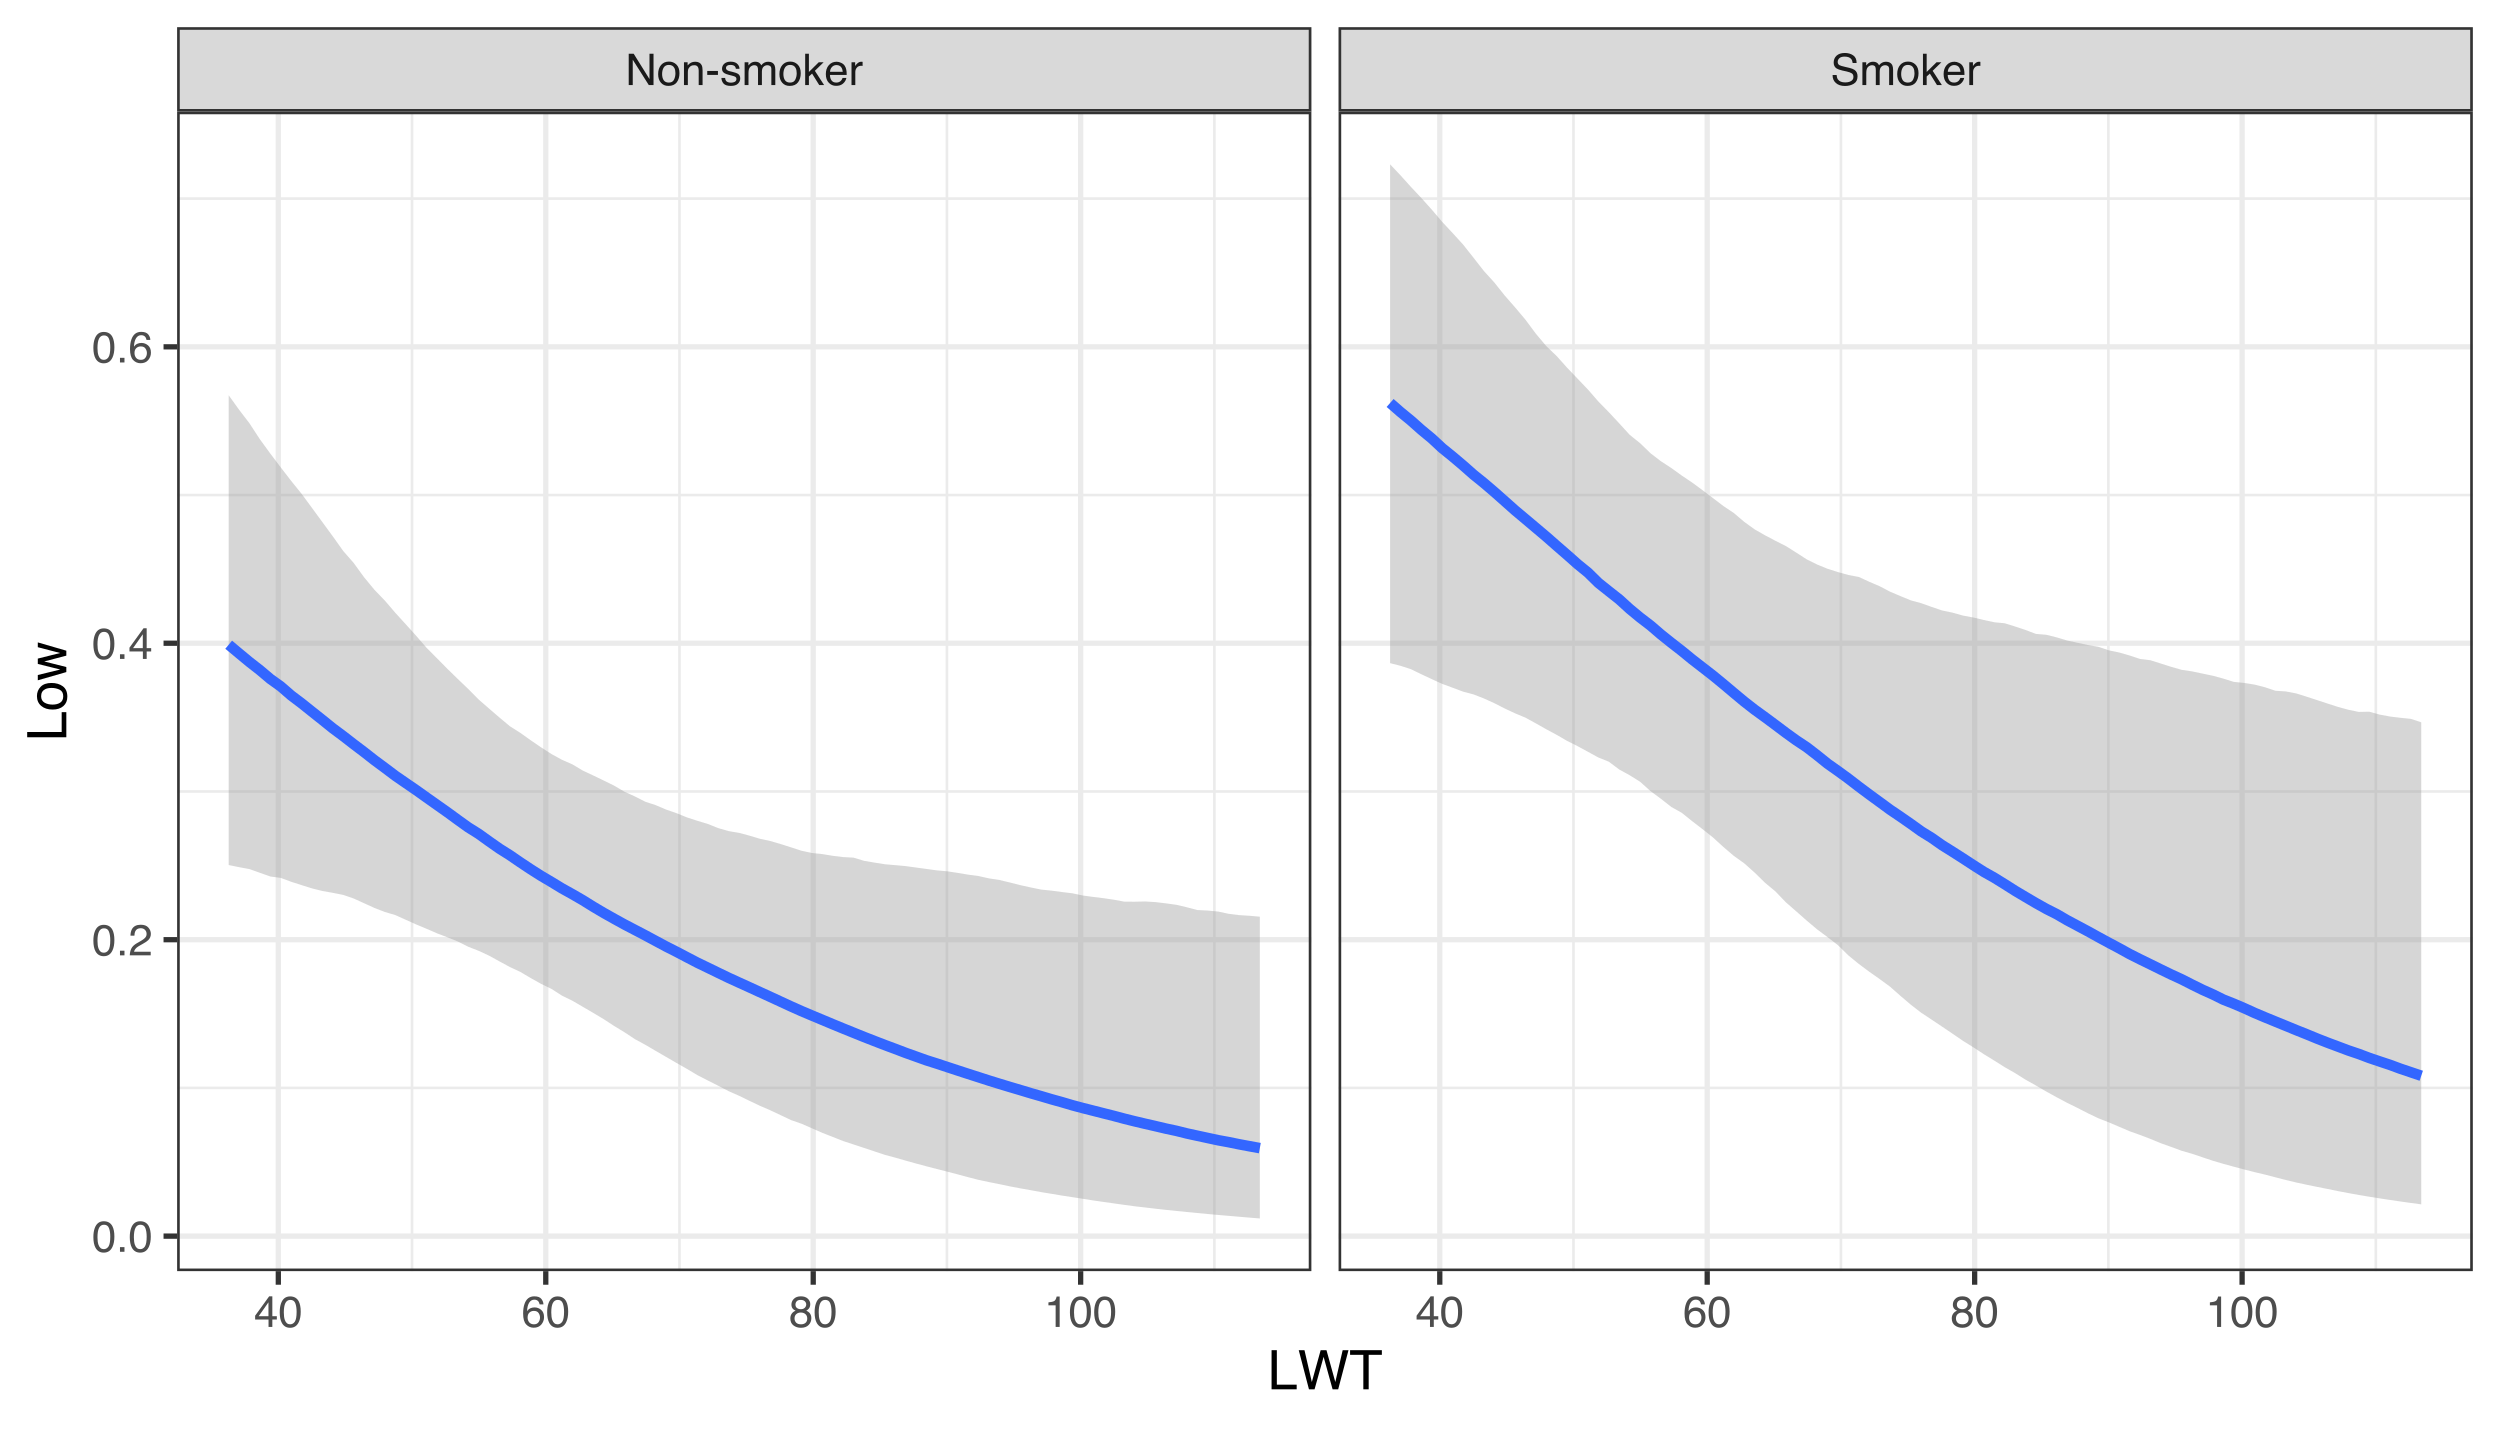 <?xml version="1.0" encoding="UTF-8"?>
<svg xmlns="http://www.w3.org/2000/svg" xmlns:xlink="http://www.w3.org/1999/xlink" width="504pt" height="288pt" viewBox="0 0 504 288" version="1.1">
<defs>
<g>
<symbol overflow="visible" id="glyph0-0">
<path style="stroke:none;" d="M 0.281 0 L 0.281 -6.312 L 5.297 -6.312 L 5.297 0 Z M 4.5 -0.797 L 4.5 -5.516 L 1.078 -5.516 L 1.078 -0.797 Z M 4.5 -0.797 "/>
</symbol>
<symbol overflow="visible" id="glyph0-1">
<path style="stroke:none;" d="M 0.672 -6.312 L 1.672 -6.312 L 4.859 -1.203 L 4.859 -6.312 L 5.672 -6.312 L 5.672 0 L 4.719 0 L 1.484 -5.109 L 1.484 0 L 0.672 0 Z M 3.125 -6.312 Z M 3.125 -6.312 "/>
</symbol>
<symbol overflow="visible" id="glyph0-2">
<path style="stroke:none;" d="M 2.391 -0.5 C 2.898 -0.5 3.25 -0.691 3.438 -1.078 C 3.633 -1.461 3.734 -1.895 3.734 -2.375 C 3.734 -2.801 3.664 -3.148 3.531 -3.422 C 3.312 -3.848 2.938 -4.062 2.406 -4.062 C 1.926 -4.062 1.578 -3.879 1.359 -3.516 C 1.148 -3.16 1.047 -2.727 1.047 -2.219 C 1.047 -1.727 1.148 -1.316 1.359 -0.984 C 1.578 -0.66 1.922 -0.5 2.391 -0.5 Z M 2.422 -4.734 C 3.016 -4.734 3.516 -4.535 3.922 -4.141 C 4.336 -3.742 4.547 -3.16 4.547 -2.391 C 4.547 -1.648 4.363 -1.035 4 -0.547 C 3.633 -0.066 3.07 0.172 2.312 0.172 C 1.688 0.172 1.188 -0.039 0.812 -0.469 C 0.438 -0.895 0.25 -1.473 0.25 -2.203 C 0.25 -2.973 0.445 -3.586 0.844 -4.047 C 1.238 -4.504 1.766 -4.734 2.422 -4.734 Z M 2.391 -4.719 Z M 2.391 -4.719 "/>
</symbol>
<symbol overflow="visible" id="glyph0-3">
<path style="stroke:none;" d="M 0.562 -4.594 L 1.297 -4.594 L 1.297 -3.953 C 1.516 -4.211 1.742 -4.398 1.984 -4.516 C 2.234 -4.641 2.508 -4.703 2.812 -4.703 C 3.457 -4.703 3.895 -4.473 4.125 -4.016 C 4.25 -3.766 4.312 -3.41 4.312 -2.953 L 4.312 0 L 3.531 0 L 3.531 -2.906 C 3.531 -3.176 3.488 -3.398 3.406 -3.578 C 3.27 -3.859 3.02 -4 2.656 -4 C 2.477 -4 2.328 -3.984 2.203 -3.953 C 1.992 -3.891 1.812 -3.766 1.656 -3.578 C 1.52 -3.422 1.43 -3.258 1.391 -3.094 C 1.359 -2.938 1.344 -2.707 1.344 -2.406 L 1.344 0 L 0.562 0 Z M 2.391 -4.719 Z M 2.391 -4.719 "/>
</symbol>
<symbol overflow="visible" id="glyph0-4">
<path style="stroke:none;" d="M 0.359 -2.844 L 2.516 -2.844 L 2.516 -2.047 L 0.359 -2.047 Z M 0.359 -2.844 "/>
</symbol>
<symbol overflow="visible" id="glyph0-5">
<path style="stroke:none;" d="M 1.031 -1.438 C 1.051 -1.188 1.113 -0.988 1.219 -0.844 C 1.414 -0.602 1.754 -0.484 2.234 -0.484 C 2.516 -0.484 2.766 -0.539 2.984 -0.656 C 3.203 -0.781 3.312 -0.973 3.312 -1.234 C 3.312 -1.43 3.223 -1.582 3.047 -1.688 C 2.941 -1.75 2.723 -1.82 2.391 -1.906 L 1.781 -2.062 C 1.383 -2.164 1.094 -2.273 0.906 -2.391 C 0.57 -2.598 0.406 -2.891 0.406 -3.266 C 0.406 -3.691 0.562 -4.039 0.875 -4.312 C 1.195 -4.582 1.617 -4.719 2.141 -4.719 C 2.836 -4.719 3.336 -4.516 3.641 -4.109 C 3.836 -3.848 3.93 -3.57 3.922 -3.281 L 3.203 -3.281 C 3.18 -3.457 3.117 -3.613 3.016 -3.75 C 2.836 -3.957 2.531 -4.062 2.094 -4.062 C 1.801 -4.062 1.578 -4.004 1.422 -3.891 C 1.273 -3.773 1.203 -3.629 1.203 -3.453 C 1.203 -3.254 1.301 -3.094 1.5 -2.969 C 1.613 -2.895 1.781 -2.832 2 -2.781 L 2.516 -2.656 C 3.066 -2.52 3.438 -2.391 3.625 -2.266 C 3.926 -2.066 4.078 -1.754 4.078 -1.328 C 4.078 -0.922 3.922 -0.566 3.609 -0.266 C 3.305 0.023 2.832 0.172 2.188 0.172 C 1.508 0.172 1.023 0.02 0.734 -0.281 C 0.453 -0.594 0.301 -0.977 0.281 -1.438 Z M 2.172 -4.719 Z M 2.172 -4.719 "/>
</symbol>
<symbol overflow="visible" id="glyph0-6">
<path style="stroke:none;" d="M 0.562 -4.594 L 1.328 -4.594 L 1.328 -3.953 C 1.516 -4.172 1.68 -4.332 1.828 -4.438 C 2.086 -4.613 2.379 -4.703 2.703 -4.703 C 3.066 -4.703 3.359 -4.613 3.578 -4.438 C 3.703 -4.332 3.816 -4.18 3.922 -3.984 C 4.098 -4.223 4.301 -4.398 4.531 -4.516 C 4.758 -4.641 5.02 -4.703 5.312 -4.703 C 5.926 -4.703 6.348 -4.477 6.578 -4.031 C 6.691 -3.789 6.75 -3.469 6.75 -3.062 L 6.75 0 L 5.953 0 L 5.953 -3.203 C 5.953 -3.504 5.875 -3.711 5.719 -3.828 C 5.57 -3.941 5.383 -4 5.156 -4 C 4.852 -4 4.594 -3.895 4.375 -3.688 C 4.156 -3.488 4.047 -3.148 4.047 -2.672 L 4.047 0 L 3.266 0 L 3.266 -3 C 3.266 -3.312 3.227 -3.539 3.156 -3.688 C 3.039 -3.895 2.82 -4 2.5 -4 C 2.207 -4 1.941 -3.883 1.703 -3.656 C 1.461 -3.438 1.344 -3.031 1.344 -2.438 L 1.344 0 L 0.562 0 Z M 0.562 -4.594 "/>
</symbol>
<symbol overflow="visible" id="glyph0-7">
<path style="stroke:none;" d="M 0.547 -6.312 L 1.297 -6.312 L 1.297 -2.641 L 3.281 -4.594 L 4.266 -4.594 L 2.5 -2.875 L 4.359 0 L 3.375 0 L 1.938 -2.312 L 1.297 -1.734 L 1.297 0 L 0.547 0 Z M 0.547 -6.312 "/>
</symbol>
<symbol overflow="visible" id="glyph0-8">
<path style="stroke:none;" d="M 2.484 -4.703 C 2.805 -4.703 3.117 -4.625 3.422 -4.469 C 3.734 -4.32 3.969 -4.125 4.125 -3.875 C 4.281 -3.645 4.383 -3.375 4.438 -3.062 C 4.488 -2.852 4.516 -2.516 4.516 -2.047 L 1.141 -2.047 C 1.148 -1.586 1.258 -1.211 1.469 -0.922 C 1.676 -0.641 1.992 -0.5 2.422 -0.5 C 2.828 -0.5 3.148 -0.633 3.391 -0.906 C 3.523 -1.062 3.625 -1.238 3.688 -1.438 L 4.453 -1.438 C 4.43 -1.27 4.363 -1.082 4.25 -0.875 C 4.133 -0.664 4.004 -0.5 3.859 -0.375 C 3.629 -0.145 3.344 0.008 3 0.094 C 2.812 0.133 2.598 0.156 2.359 0.156 C 1.785 0.156 1.301 -0.051 0.906 -0.469 C 0.508 -0.883 0.312 -1.469 0.312 -2.219 C 0.312 -2.945 0.508 -3.539 0.906 -4 C 1.312 -4.469 1.836 -4.703 2.484 -4.703 Z M 3.719 -2.672 C 3.688 -3.004 3.613 -3.27 3.5 -3.469 C 3.281 -3.844 2.926 -4.031 2.438 -4.031 C 2.082 -4.031 1.785 -3.898 1.547 -3.641 C 1.305 -3.391 1.176 -3.066 1.156 -2.672 Z M 2.406 -4.719 Z M 2.406 -4.719 "/>
</symbol>
<symbol overflow="visible" id="glyph0-9">
<path style="stroke:none;" d="M 0.594 -4.594 L 1.328 -4.594 L 1.328 -3.812 C 1.379 -3.957 1.523 -4.141 1.766 -4.359 C 2.004 -4.586 2.273 -4.703 2.578 -4.703 C 2.586 -4.703 2.609 -4.695 2.641 -4.688 C 2.68 -4.688 2.742 -4.688 2.828 -4.688 L 2.828 -3.859 C 2.773 -3.867 2.727 -3.875 2.688 -3.875 C 2.656 -3.883 2.617 -3.891 2.578 -3.891 C 2.18 -3.891 1.879 -3.766 1.672 -3.516 C 1.461 -3.266 1.359 -2.973 1.359 -2.641 L 1.359 0 L 0.594 0 Z M 0.594 -4.594 "/>
</symbol>
<symbol overflow="visible" id="glyph0-10">
<path style="stroke:none;" d="M 1.234 -2.031 C 1.254 -1.676 1.336 -1.383 1.484 -1.156 C 1.766 -0.738 2.266 -0.531 2.984 -0.531 C 3.305 -0.531 3.598 -0.578 3.859 -0.672 C 4.367 -0.848 4.625 -1.164 4.625 -1.625 C 4.625 -1.969 4.516 -2.211 4.297 -2.359 C 4.078 -2.504 3.738 -2.629 3.281 -2.734 L 2.422 -2.922 C 1.859 -3.055 1.461 -3.195 1.234 -3.344 C 0.836 -3.602 0.641 -4 0.641 -4.531 C 0.641 -5.094 0.832 -5.555 1.219 -5.922 C 1.613 -6.285 2.172 -6.469 2.891 -6.469 C 3.555 -6.469 4.117 -6.305 4.578 -5.984 C 5.035 -5.672 5.266 -5.16 5.266 -4.453 L 4.469 -4.453 C 4.426 -4.797 4.332 -5.055 4.188 -5.234 C 3.926 -5.566 3.484 -5.734 2.859 -5.734 C 2.359 -5.734 2 -5.625 1.781 -5.406 C 1.562 -5.195 1.453 -4.953 1.453 -4.672 C 1.453 -4.359 1.578 -4.133 1.828 -4 C 2.004 -3.906 2.391 -3.789 2.984 -3.656 L 3.859 -3.453 C 4.285 -3.348 4.617 -3.211 4.859 -3.047 C 5.254 -2.754 5.453 -2.328 5.453 -1.766 C 5.453 -1.066 5.195 -0.566 4.688 -0.266 C 4.188 0.035 3.598 0.188 2.922 0.188 C 2.141 0.188 1.523 -0.016 1.078 -0.422 C 0.629 -0.816 0.41 -1.352 0.422 -2.031 Z M 2.953 -6.484 Z M 2.953 -6.484 "/>
</symbol>
<symbol overflow="visible" id="glyph0-11">
<path style="stroke:none;" d="M 2.906 -2.172 L 2.906 -4.969 L 0.938 -2.172 Z M 2.922 0 L 2.922 -1.5 L 0.219 -1.5 L 0.219 -2.266 L 3.047 -6.172 L 3.688 -6.172 L 3.688 -2.172 L 4.594 -2.172 L 4.594 -1.5 L 3.688 -1.5 L 3.688 0 Z M 2.922 0 "/>
</symbol>
<symbol overflow="visible" id="glyph0-12">
<path style="stroke:none;" d="M 2.375 -6.156 C 3.176 -6.156 3.754 -5.828 4.109 -5.172 C 4.379 -4.66 4.516 -3.961 4.516 -3.078 C 4.516 -2.242 4.391 -1.555 4.141 -1.016 C 3.785 -0.223 3.195 0.172 2.375 0.172 C 1.633 0.172 1.082 -0.148 0.719 -0.797 C 0.426 -1.328 0.281 -2.047 0.281 -2.953 C 0.281 -3.648 0.367 -4.25 0.547 -4.75 C 0.879 -5.688 1.488 -6.156 2.375 -6.156 Z M 2.375 -0.531 C 2.77 -0.531 3.086 -0.707 3.328 -1.062 C 3.566 -1.426 3.688 -2.086 3.688 -3.047 C 3.688 -3.754 3.598 -4.332 3.422 -4.781 C 3.254 -5.227 2.922 -5.453 2.422 -5.453 C 1.973 -5.453 1.641 -5.238 1.422 -4.812 C 1.211 -4.383 1.109 -3.754 1.109 -2.922 C 1.109 -2.297 1.176 -1.789 1.312 -1.406 C 1.52 -0.82 1.875 -0.531 2.375 -0.531 Z M 2.375 -0.531 "/>
</symbol>
<symbol overflow="visible" id="glyph0-13">
<path style="stroke:none;" d="M 2.578 -6.172 C 3.266 -6.172 3.742 -5.992 4.016 -5.641 C 4.285 -5.285 4.422 -4.922 4.422 -4.547 L 3.656 -4.547 C 3.602 -4.785 3.531 -4.973 3.438 -5.109 C 3.25 -5.367 2.961 -5.5 2.578 -5.5 C 2.148 -5.5 1.805 -5.297 1.547 -4.891 C 1.297 -4.492 1.156 -3.926 1.125 -3.188 C 1.301 -3.445 1.523 -3.641 1.797 -3.766 C 2.047 -3.879 2.32 -3.938 2.625 -3.938 C 3.133 -3.938 3.582 -3.77 3.969 -3.438 C 4.352 -3.113 4.547 -2.625 4.547 -1.969 C 4.547 -1.414 4.363 -0.922 4 -0.484 C 3.633 -0.055 3.117 0.156 2.453 0.156 C 1.867 0.156 1.367 -0.062 0.953 -0.5 C 0.535 -0.938 0.328 -1.672 0.328 -2.703 C 0.328 -3.461 0.422 -4.109 0.609 -4.641 C 0.961 -5.66 1.617 -6.172 2.578 -6.172 Z M 2.516 -0.531 C 2.922 -0.531 3.223 -0.664 3.422 -0.938 C 3.629 -1.207 3.734 -1.531 3.734 -1.906 C 3.734 -2.219 3.641 -2.516 3.453 -2.797 C 3.273 -3.086 2.953 -3.234 2.484 -3.234 C 2.148 -3.234 1.859 -3.125 1.609 -2.906 C 1.359 -2.688 1.234 -2.352 1.234 -1.906 C 1.234 -1.52 1.344 -1.191 1.562 -0.922 C 1.789 -0.66 2.109 -0.531 2.516 -0.531 Z M 2.516 -0.531 "/>
</symbol>
<symbol overflow="visible" id="glyph0-14">
<path style="stroke:none;" d="M 2.391 -3.578 C 2.734 -3.578 3 -3.672 3.188 -3.859 C 3.383 -4.047 3.484 -4.273 3.484 -4.547 C 3.484 -4.773 3.391 -4.984 3.203 -5.172 C 3.016 -5.359 2.734 -5.453 2.359 -5.453 C 1.992 -5.453 1.727 -5.359 1.562 -5.172 C 1.395 -4.984 1.312 -4.758 1.312 -4.5 C 1.312 -4.207 1.414 -3.977 1.625 -3.812 C 1.844 -3.656 2.098 -3.578 2.391 -3.578 Z M 2.438 -0.531 C 2.801 -0.531 3.098 -0.625 3.328 -0.812 C 3.566 -1.008 3.688 -1.301 3.688 -1.688 C 3.688 -2.082 3.562 -2.383 3.312 -2.594 C 3.07 -2.801 2.766 -2.906 2.391 -2.906 C 2.016 -2.906 1.707 -2.797 1.469 -2.578 C 1.238 -2.367 1.125 -2.078 1.125 -1.703 C 1.125 -1.391 1.227 -1.113 1.438 -0.875 C 1.656 -0.645 1.988 -0.531 2.438 -0.531 Z M 1.344 -3.281 C 1.125 -3.375 0.957 -3.477 0.844 -3.594 C 0.613 -3.82 0.5 -4.125 0.5 -4.5 C 0.5 -4.957 0.664 -5.348 1 -5.672 C 1.332 -6.004 1.801 -6.172 2.406 -6.172 C 3 -6.172 3.461 -6.016 3.797 -5.703 C 4.129 -5.391 4.297 -5.023 4.297 -4.609 C 4.297 -4.223 4.195 -3.914 4 -3.688 C 3.895 -3.551 3.727 -3.414 3.5 -3.281 C 3.758 -3.164 3.961 -3.031 4.109 -2.875 C 4.379 -2.594 4.516 -2.223 4.516 -1.766 C 4.516 -1.223 4.332 -0.766 3.969 -0.391 C 3.602 -0.016 3.086 0.172 2.422 0.172 C 1.828 0.172 1.32 0.008 0.906 -0.312 C 0.488 -0.633 0.281 -1.109 0.281 -1.734 C 0.281 -2.086 0.367 -2.395 0.547 -2.656 C 0.723 -2.926 0.988 -3.133 1.344 -3.281 Z M 1.344 -3.281 "/>
</symbol>
<symbol overflow="visible" id="glyph0-15">
<path style="stroke:none;" d="M 0.844 -4.359 L 0.844 -4.953 C 1.395 -5.004 1.781 -5.094 2 -5.219 C 2.227 -5.344 2.395 -5.645 2.5 -6.125 L 3.109 -6.125 L 3.109 0 L 2.297 0 L 2.297 -4.359 Z M 0.844 -4.359 "/>
</symbol>
<symbol overflow="visible" id="glyph0-16">
<path style="stroke:none;" d="M 0.75 -0.938 L 1.656 -0.938 L 1.656 0 L 0.75 0 Z M 0.75 -0.938 "/>
</symbol>
<symbol overflow="visible" id="glyph0-17">
<path style="stroke:none;" d="M 0.281 0 C 0.301 -0.531 0.406 -0.988 0.594 -1.375 C 0.789 -1.77 1.164 -2.129 1.719 -2.453 L 2.547 -2.922 C 2.91 -3.141 3.164 -3.328 3.312 -3.484 C 3.551 -3.711 3.672 -3.984 3.672 -4.297 C 3.672 -4.648 3.562 -4.93 3.344 -5.141 C 3.133 -5.359 2.848 -5.469 2.484 -5.469 C 1.961 -5.469 1.598 -5.266 1.391 -4.859 C 1.285 -4.648 1.227 -4.352 1.219 -3.969 L 0.422 -3.969 C 0.43 -4.5 0.531 -4.938 0.719 -5.281 C 1.051 -5.875 1.645 -6.172 2.5 -6.172 C 3.195 -6.172 3.707 -5.977 4.031 -5.594 C 4.363 -5.219 4.531 -4.797 4.531 -4.328 C 4.531 -3.836 4.352 -3.414 4 -3.062 C 3.801 -2.863 3.441 -2.617 2.922 -2.328 L 2.344 -2 C 2.062 -1.844 1.836 -1.695 1.672 -1.562 C 1.391 -1.312 1.211 -1.035 1.141 -0.734 L 4.5 -0.734 L 4.5 0 Z M 0.281 0 "/>
</symbol>
<symbol overflow="visible" id="glyph1-0">
<path style="stroke:none;" d="M 0.359 0 L 0.359 -7.891 L 6.625 -7.891 L 6.625 0 Z M 5.625 -0.984 L 5.625 -6.906 L 1.344 -6.906 L 1.344 -0.984 Z M 5.625 -0.984 "/>
</symbol>
<symbol overflow="visible" id="glyph1-1">
<path style="stroke:none;" d="M 0.844 -7.891 L 1.906 -7.891 L 1.906 -0.938 L 5.906 -0.938 L 5.906 0 L 0.844 0 Z M 0.844 -7.891 "/>
</symbol>
<symbol overflow="visible" id="glyph1-2">
<path style="stroke:none;" d="M 1.359 -7.891 L 2.844 -1.469 L 4.625 -7.891 L 5.797 -7.891 L 7.578 -1.469 L 9.062 -7.891 L 10.234 -7.891 L 8.156 0 L 7.031 0 L 5.219 -6.547 L 3.391 0 L 2.266 0 L 0.203 -7.891 Z M 1.359 -7.891 "/>
</symbol>
<symbol overflow="visible" id="glyph1-3">
<path style="stroke:none;" d="M 6.578 -7.891 L 6.578 -6.953 L 3.922 -6.953 L 3.922 0 L 2.844 0 L 2.844 -6.953 L 0.172 -6.953 L 0.172 -7.891 Z M 6.578 -7.891 "/>
</symbol>
<symbol overflow="visible" id="glyph2-0">
<path style="stroke:none;" d="M 0 -0.359 L -7.891 -0.359 L -7.891 -6.625 L 0 -6.625 Z M -0.984 -5.625 L -6.906 -5.625 L -6.906 -1.344 L -0.984 -1.344 Z M -0.984 -5.625 "/>
</symbol>
<symbol overflow="visible" id="glyph2-1">
<path style="stroke:none;" d="M -7.891 -0.844 L -7.891 -1.906 L -0.938 -1.906 L -0.938 -5.906 L 0 -5.906 L 0 -0.844 Z M -7.891 -0.844 "/>
</symbol>
<symbol overflow="visible" id="glyph2-2">
<path style="stroke:none;" d="M -0.625 -2.984 C -0.625 -3.629 -0.863 -4.07 -1.344 -4.312 C -1.832 -4.551 -2.375 -4.672 -2.969 -4.672 C -3.508 -4.672 -3.945 -4.582 -4.281 -4.406 C -4.812 -4.133 -5.078 -3.664 -5.078 -3 C -5.078 -2.406 -4.848 -1.973 -4.391 -1.703 C -3.941 -1.441 -3.398 -1.312 -2.766 -1.312 C -2.148 -1.312 -1.641 -1.441 -1.234 -1.703 C -0.828 -1.973 -0.625 -2.398 -0.625 -2.984 Z M -5.922 -3.031 C -5.922 -3.77 -5.672 -4.395 -5.172 -4.906 C -4.68 -5.414 -3.957 -5.672 -3 -5.672 C -2.07 -5.672 -1.305 -5.445 -0.703 -5 C -0.098 -4.551 0.203 -3.852 0.203 -2.906 C 0.203 -2.113 -0.062 -1.484 -0.594 -1.016 C -1.125 -0.547 -1.844 -0.312 -2.75 -0.312 C -3.719 -0.312 -4.488 -0.555 -5.062 -1.047 C -5.633 -1.535 -5.922 -2.195 -5.922 -3.031 Z M -5.891 -3 Z M -5.891 -3 "/>
</symbol>
<symbol overflow="visible" id="glyph2-3">
<path style="stroke:none;" d="M -5.75 -1.156 L -1.219 -2.266 L -5.75 -3.391 L -5.75 -4.469 L -1.25 -5.594 L -5.75 -6.766 L -5.75 -7.734 L 0 -6.062 L 0 -5.062 L -4.453 -3.891 L 0 -2.766 L 0 -1.75 L -5.75 -0.094 Z M -5.75 -1.156 "/>
</symbol>
</g>
<clipPath id="clip1">
  <path d="M 35.707 22.504 L 264.375 22.504 L 264.375 256.266 L 35.707 256.266 Z M 35.707 22.504 "/>
</clipPath>
<clipPath id="clip2">
  <path d="M 35.707 219 L 264.375 219 L 264.375 220 L 35.707 220 Z M 35.707 219 "/>
</clipPath>
<clipPath id="clip3">
  <path d="M 35.707 159 L 264.375 159 L 264.375 160 L 35.707 160 Z M 35.707 159 "/>
</clipPath>
<clipPath id="clip4">
  <path d="M 35.707 99 L 264.375 99 L 264.375 101 L 35.707 101 Z M 35.707 99 "/>
</clipPath>
<clipPath id="clip5">
  <path d="M 35.707 39 L 264.375 39 L 264.375 41 L 35.707 41 Z M 35.707 39 "/>
</clipPath>
<clipPath id="clip6">
  <path d="M 82 22.504 L 84 22.504 L 84 256.266 L 82 256.266 Z M 82 22.504 "/>
</clipPath>
<clipPath id="clip7">
  <path d="M 136 22.504 L 138 22.504 L 138 256.266 L 136 256.266 Z M 136 22.504 "/>
</clipPath>
<clipPath id="clip8">
  <path d="M 190 22.504 L 192 22.504 L 192 256.266 L 190 256.266 Z M 190 22.504 "/>
</clipPath>
<clipPath id="clip9">
  <path d="M 244 22.504 L 246 22.504 L 246 256.266 L 244 256.266 Z M 244 22.504 "/>
</clipPath>
<clipPath id="clip10">
  <path d="M 35.707 248 L 264.375 248 L 264.375 250 L 35.707 250 Z M 35.707 248 "/>
</clipPath>
<clipPath id="clip11">
  <path d="M 35.707 188 L 264.375 188 L 264.375 190 L 35.707 190 Z M 35.707 188 "/>
</clipPath>
<clipPath id="clip12">
  <path d="M 35.707 129 L 264.375 129 L 264.375 131 L 35.707 131 Z M 35.707 129 "/>
</clipPath>
<clipPath id="clip13">
  <path d="M 35.707 69 L 264.375 69 L 264.375 71 L 35.707 71 Z M 35.707 69 "/>
</clipPath>
<clipPath id="clip14">
  <path d="M 55 22.504 L 57 22.504 L 57 256.266 L 55 256.266 Z M 55 22.504 "/>
</clipPath>
<clipPath id="clip15">
  <path d="M 109 22.504 L 111 22.504 L 111 256.266 L 109 256.266 Z M 109 22.504 "/>
</clipPath>
<clipPath id="clip16">
  <path d="M 163 22.504 L 165 22.504 L 165 256.266 L 163 256.266 Z M 163 22.504 "/>
</clipPath>
<clipPath id="clip17">
  <path d="M 217 22.504 L 219 22.504 L 219 256.266 L 217 256.266 Z M 217 22.504 "/>
</clipPath>
<clipPath id="clip18">
  <path d="M 35.707 22.504 L 264.375 22.504 L 264.375 256.266 L 35.707 256.266 Z M 35.707 22.504 "/>
</clipPath>
<clipPath id="clip19">
  <path d="M 269.855 22.504 L 498.523 22.504 L 498.523 256.266 L 269.855 256.266 Z M 269.855 22.504 "/>
</clipPath>
<clipPath id="clip20">
  <path d="M 269.855 219 L 498.523 219 L 498.523 220 L 269.855 220 Z M 269.855 219 "/>
</clipPath>
<clipPath id="clip21">
  <path d="M 269.855 159 L 498.523 159 L 498.523 160 L 269.855 160 Z M 269.855 159 "/>
</clipPath>
<clipPath id="clip22">
  <path d="M 269.855 99 L 498.523 99 L 498.523 101 L 269.855 101 Z M 269.855 99 "/>
</clipPath>
<clipPath id="clip23">
  <path d="M 269.855 39 L 498.523 39 L 498.523 41 L 269.855 41 Z M 269.855 39 "/>
</clipPath>
<clipPath id="clip24">
  <path d="M 316 22.504 L 318 22.504 L 318 256.266 L 316 256.266 Z M 316 22.504 "/>
</clipPath>
<clipPath id="clip25">
  <path d="M 370 22.504 L 372 22.504 L 372 256.266 L 370 256.266 Z M 370 22.504 "/>
</clipPath>
<clipPath id="clip26">
  <path d="M 424 22.504 L 426 22.504 L 426 256.266 L 424 256.266 Z M 424 22.504 "/>
</clipPath>
<clipPath id="clip27">
  <path d="M 478 22.504 L 480 22.504 L 480 256.266 L 478 256.266 Z M 478 22.504 "/>
</clipPath>
<clipPath id="clip28">
  <path d="M 269.855 248 L 498.523 248 L 498.523 250 L 269.855 250 Z M 269.855 248 "/>
</clipPath>
<clipPath id="clip29">
  <path d="M 269.855 188 L 498.523 188 L 498.523 190 L 269.855 190 Z M 269.855 188 "/>
</clipPath>
<clipPath id="clip30">
  <path d="M 269.855 129 L 498.523 129 L 498.523 131 L 269.855 131 Z M 269.855 129 "/>
</clipPath>
<clipPath id="clip31">
  <path d="M 269.855 69 L 498.523 69 L 498.523 71 L 269.855 71 Z M 269.855 69 "/>
</clipPath>
<clipPath id="clip32">
  <path d="M 289 22.504 L 291 22.504 L 291 256.266 L 289 256.266 Z M 289 22.504 "/>
</clipPath>
<clipPath id="clip33">
  <path d="M 343 22.504 L 345 22.504 L 345 256.266 L 343 256.266 Z M 343 22.504 "/>
</clipPath>
<clipPath id="clip34">
  <path d="M 397 22.504 L 399 22.504 L 399 256.266 L 397 256.266 Z M 397 22.504 "/>
</clipPath>
<clipPath id="clip35">
  <path d="M 451 22.504 L 453 22.504 L 453 256.266 L 451 256.266 Z M 451 22.504 "/>
</clipPath>
<clipPath id="clip36">
  <path d="M 269.855 22.504 L 498.523 22.504 L 498.523 256.266 L 269.855 256.266 Z M 269.855 22.504 "/>
</clipPath>
<clipPath id="clip37">
  <path d="M 35.707 5.48 L 264.375 5.48 L 264.375 22.508 L 35.707 22.508 Z M 35.707 5.48 "/>
</clipPath>
<clipPath id="clip38">
  <path d="M 269.855 5.48 L 498.523 5.48 L 498.523 22.508 L 269.855 22.508 Z M 269.855 5.48 "/>
</clipPath>
</defs>
<g id="surface119">
<rect x="0" y="0" width="504" height="288" style="fill:rgb(100%,100%,100%);fill-opacity:1;stroke:none;"/>
<rect x="0" y="0" width="504" height="288" style="fill:rgb(100%,100%,100%);fill-opacity:1;stroke:none;"/>
<path style="fill:none;stroke-width:1.067;stroke-linecap:round;stroke-linejoin:round;stroke:rgb(100%,100%,100%);stroke-opacity:1;stroke-miterlimit:10;" d="M 0 288 L 504 288 L 504 0 L 0 0 Z M 0 288 "/>
<g clip-path="url(#clip1)" clip-rule="nonzero">
<path style=" stroke:none;fill-rule:nonzero;fill:rgb(100%,100%,100%);fill-opacity:1;" d="M 35.707 256.266 L 264.375 256.266 L 264.375 22.504 L 35.707 22.504 Z M 35.707 256.266 "/>
</g>
<g clip-path="url(#clip2)" clip-rule="nonzero">
<path style="fill:none;stroke-width:0.533;stroke-linecap:butt;stroke-linejoin:round;stroke:rgb(92.157%,92.157%,92.157%);stroke-opacity:1;stroke-miterlimit:10;" d="M 35.707 219.32 L 264.375 219.32 "/>
</g>
<g clip-path="url(#clip3)" clip-rule="nonzero">
<path style="fill:none;stroke-width:0.533;stroke-linecap:butt;stroke-linejoin:round;stroke:rgb(92.157%,92.157%,92.157%);stroke-opacity:1;stroke-miterlimit:10;" d="M 35.707 159.559 L 264.375 159.559 "/>
</g>
<g clip-path="url(#clip4)" clip-rule="nonzero">
<path style="fill:none;stroke-width:0.533;stroke-linecap:butt;stroke-linejoin:round;stroke:rgb(92.157%,92.157%,92.157%);stroke-opacity:1;stroke-miterlimit:10;" d="M 35.707 99.797 L 264.375 99.797 "/>
</g>
<g clip-path="url(#clip5)" clip-rule="nonzero">
<path style="fill:none;stroke-width:0.533;stroke-linecap:butt;stroke-linejoin:round;stroke:rgb(92.157%,92.157%,92.157%);stroke-opacity:1;stroke-miterlimit:10;" d="M 35.707 40.035 L 264.375 40.035 "/>
</g>
<g clip-path="url(#clip6)" clip-rule="nonzero">
<path style="fill:none;stroke-width:0.533;stroke-linecap:butt;stroke-linejoin:round;stroke:rgb(92.157%,92.157%,92.157%);stroke-opacity:1;stroke-miterlimit:10;" d="M 83.066 256.266 L 83.066 22.504 "/>
</g>
<g clip-path="url(#clip7)" clip-rule="nonzero">
<path style="fill:none;stroke-width:0.533;stroke-linecap:butt;stroke-linejoin:round;stroke:rgb(92.157%,92.157%,92.157%);stroke-opacity:1;stroke-miterlimit:10;" d="M 136.984 256.266 L 136.984 22.504 "/>
</g>
<g clip-path="url(#clip8)" clip-rule="nonzero">
<path style="fill:none;stroke-width:0.533;stroke-linecap:butt;stroke-linejoin:round;stroke:rgb(92.157%,92.157%,92.157%);stroke-opacity:1;stroke-miterlimit:10;" d="M 190.902 256.266 L 190.902 22.504 "/>
</g>
<g clip-path="url(#clip9)" clip-rule="nonzero">
<path style="fill:none;stroke-width:0.533;stroke-linecap:butt;stroke-linejoin:round;stroke:rgb(92.157%,92.157%,92.157%);stroke-opacity:1;stroke-miterlimit:10;" d="M 244.82 256.266 L 244.82 22.504 "/>
</g>
<g clip-path="url(#clip10)" clip-rule="nonzero">
<path style="fill:none;stroke-width:1.067;stroke-linecap:butt;stroke-linejoin:round;stroke:rgb(92.157%,92.157%,92.157%);stroke-opacity:1;stroke-miterlimit:10;" d="M 35.707 249.203 L 264.375 249.203 "/>
</g>
<g clip-path="url(#clip11)" clip-rule="nonzero">
<path style="fill:none;stroke-width:1.067;stroke-linecap:butt;stroke-linejoin:round;stroke:rgb(92.157%,92.157%,92.157%);stroke-opacity:1;stroke-miterlimit:10;" d="M 35.707 189.441 L 264.375 189.441 "/>
</g>
<g clip-path="url(#clip12)" clip-rule="nonzero">
<path style="fill:none;stroke-width:1.067;stroke-linecap:butt;stroke-linejoin:round;stroke:rgb(92.157%,92.157%,92.157%);stroke-opacity:1;stroke-miterlimit:10;" d="M 35.707 129.68 L 264.375 129.68 "/>
</g>
<g clip-path="url(#clip13)" clip-rule="nonzero">
<path style="fill:none;stroke-width:1.067;stroke-linecap:butt;stroke-linejoin:round;stroke:rgb(92.157%,92.157%,92.157%);stroke-opacity:1;stroke-miterlimit:10;" d="M 35.707 69.918 L 264.375 69.918 "/>
</g>
<g clip-path="url(#clip14)" clip-rule="nonzero">
<path style="fill:none;stroke-width:1.067;stroke-linecap:butt;stroke-linejoin:round;stroke:rgb(92.157%,92.157%,92.157%);stroke-opacity:1;stroke-miterlimit:10;" d="M 56.109 256.266 L 56.109 22.504 "/>
</g>
<g clip-path="url(#clip15)" clip-rule="nonzero">
<path style="fill:none;stroke-width:1.067;stroke-linecap:butt;stroke-linejoin:round;stroke:rgb(92.157%,92.157%,92.157%);stroke-opacity:1;stroke-miterlimit:10;" d="M 110.027 256.266 L 110.027 22.504 "/>
</g>
<g clip-path="url(#clip16)" clip-rule="nonzero">
<path style="fill:none;stroke-width:1.067;stroke-linecap:butt;stroke-linejoin:round;stroke:rgb(92.157%,92.157%,92.157%);stroke-opacity:1;stroke-miterlimit:10;" d="M 163.945 256.266 L 163.945 22.504 "/>
</g>
<g clip-path="url(#clip17)" clip-rule="nonzero">
<path style="fill:none;stroke-width:1.067;stroke-linecap:butt;stroke-linejoin:round;stroke:rgb(92.157%,92.157%,92.157%);stroke-opacity:1;stroke-miterlimit:10;" d="M 217.859 256.266 L 217.859 22.504 "/>
</g>
<path style=" stroke:none;fill-rule:nonzero;fill:rgb(60%,60%,60%);fill-opacity:0.4;" d="M 46.102 79.68 L 48.199 82.605 L 50.301 85.352 L 52.402 88.566 L 54.5 91.445 L 56.602 94.23 L 58.699 96.949 L 60.801 99.547 L 62.898 102.398 L 65 105.27 L 67.098 108.133 L 69.199 111.086 L 71.297 113.484 L 73.398 116.375 L 75.5 118.914 L 77.598 121.094 L 79.699 123.543 L 81.797 125.848 L 83.898 128.176 L 85.996 130.594 L 88.098 132.711 L 90.195 134.836 L 92.297 136.891 L 94.395 138.895 L 96.496 141.02 L 98.598 142.852 L 100.695 144.656 L 102.797 146.414 L 104.895 147.746 L 106.996 149.242 L 109.094 150.676 L 111.195 152.023 L 113.293 153.176 L 115.395 154.098 L 117.492 155.348 L 119.594 156.336 L 121.695 157.344 L 123.793 158.379 L 125.895 159.613 L 127.992 160.562 L 130.094 161.629 L 132.191 162.32 L 134.293 163.211 L 136.391 163.941 L 138.492 164.789 L 140.59 165.473 L 142.691 166.113 L 144.793 166.945 L 146.891 167.551 L 148.992 167.906 L 151.09 168.465 L 153.191 169.094 L 155.289 169.551 L 157.391 170.164 L 159.488 170.828 L 161.59 171.516 L 163.688 171.969 L 165.789 172.188 L 167.891 172.531 L 169.988 172.789 L 172.09 172.902 L 174.188 173.543 L 176.289 173.898 L 178.387 174.234 L 180.488 174.414 L 182.586 174.605 L 184.688 174.895 L 186.785 175.18 L 188.887 175.469 L 190.988 175.656 L 193.086 175.977 L 195.188 176.328 L 197.285 176.613 L 199.387 177.082 L 201.484 177.406 L 203.586 177.91 L 205.684 178.441 L 207.785 178.906 L 209.883 179.336 L 211.984 179.555 L 214.086 179.836 L 216.184 180.086 L 218.285 180.531 L 220.383 180.82 L 222.484 181.078 L 224.582 181.387 L 226.684 181.777 L 228.781 181.785 L 230.883 181.738 L 232.98 181.867 L 235.082 182.121 L 237.184 182.41 L 239.281 182.91 L 241.383 183.465 L 243.48 183.566 L 245.582 183.77 L 247.68 184.219 L 249.781 184.488 L 251.879 184.617 L 253.98 184.805 L 253.98 245.641 L 251.879 245.473 L 249.781 245.293 L 247.68 245.113 L 245.582 244.934 L 243.48 244.746 L 241.383 244.547 L 239.281 244.344 L 237.184 244.133 L 235.082 243.914 L 232.98 243.68 L 230.883 243.43 L 228.781 243.191 L 226.684 242.906 L 224.582 242.609 L 222.484 242.312 L 220.383 242.008 L 218.285 241.676 L 216.184 241.348 L 214.086 241.027 L 211.984 240.672 L 209.883 240.328 L 207.785 239.941 L 205.684 239.566 L 203.586 239.172 L 201.484 238.727 L 199.387 238.309 L 197.285 237.867 L 195.188 237.324 L 193.086 236.758 L 190.988 236.211 L 188.887 235.676 L 186.785 235.133 L 184.688 234.57 L 182.586 233.984 L 180.488 233.383 L 178.387 232.816 L 176.289 232.121 L 174.188 231.426 L 172.09 230.727 L 169.988 230.039 L 167.891 229.215 L 165.789 228.383 L 163.688 227.465 L 161.59 226.543 L 159.488 225.816 L 157.391 224.824 L 155.289 223.832 L 153.191 222.926 L 151.09 221.926 L 148.992 220.906 L 146.891 219.977 L 144.793 218.883 L 142.691 217.824 L 140.59 216.746 L 138.492 215.492 L 136.391 214.301 L 134.293 213.078 L 132.191 211.863 L 130.094 210.633 L 127.992 209.492 L 125.895 208.105 L 123.793 206.824 L 121.695 205.457 L 119.594 204.199 L 117.492 202.973 L 115.395 201.75 L 113.293 200.723 L 111.195 199.371 L 109.094 198.355 L 106.996 197.18 L 104.895 195.934 L 102.797 194.957 L 100.695 193.816 L 98.598 192.664 L 96.496 191.688 L 94.395 190.863 L 92.297 189.812 L 90.195 188.961 L 88.098 188.16 L 85.996 187.246 L 83.898 186.367 L 81.797 185.426 L 79.699 184.477 L 77.598 183.859 L 75.5 183.051 L 73.398 182.09 L 71.297 181.137 L 69.199 180.414 L 67.098 179.996 L 65 179.625 L 62.898 179.098 L 60.801 178.441 L 58.699 177.766 L 56.602 176.984 L 54.5 176.703 L 52.402 175.957 L 50.301 175.211 L 48.199 174.82 L 46.102 174.391 Z M 46.102 79.68 "/>
<path style="fill:none;stroke-width:2.134;stroke-linecap:butt;stroke-linejoin:round;stroke:rgb(20%,40%,100%);stroke-opacity:1;stroke-miterlimit:10;" d="M 46.102 129.973 L 48.199 131.727 L 50.301 133.469 L 52.402 135.109 L 54.5 136.879 L 56.602 138.387 L 58.699 140.203 L 60.801 141.793 L 62.898 143.469 L 65 145.141 L 67.098 146.832 L 69.199 148.398 L 71.297 150.027 L 73.398 151.617 L 75.5 153.266 L 77.598 154.816 L 79.699 156.402 L 81.797 157.848 L 83.898 159.289 L 85.996 160.785 L 88.098 162.27 L 90.195 163.75 L 92.297 165.289 L 94.395 166.793 L 96.496 168.109 L 98.598 169.621 L 100.695 171.09 L 102.797 172.414 L 104.895 173.855 L 106.996 175.25 L 109.094 176.582 L 111.195 177.824 L 113.293 179.102 L 115.395 180.27 L 117.492 181.484 L 119.594 182.793 L 121.695 184.035 L 123.793 185.215 L 125.895 186.375 L 127.992 187.469 L 130.094 188.566 L 132.191 189.695 L 134.293 190.824 L 136.391 191.883 L 138.492 192.988 L 140.59 194.082 L 142.691 195.094 L 144.793 196.117 L 146.891 197.129 L 148.992 198.09 L 151.09 199.043 L 153.191 200.008 L 155.289 200.965 L 157.391 201.938 L 159.488 202.906 L 161.59 203.844 L 163.688 204.73 L 167.891 206.488 L 169.988 207.352 L 172.09 208.203 L 174.188 209.051 L 176.289 209.871 L 178.387 210.68 L 180.488 211.461 L 182.586 212.262 L 184.688 213.012 L 186.785 213.762 L 188.887 214.426 L 190.988 215.121 L 193.086 215.812 L 195.188 216.496 L 197.285 217.168 L 199.387 217.848 L 201.484 218.496 L 203.586 219.133 L 205.684 219.754 L 207.785 220.391 L 209.883 220.992 L 211.984 221.617 L 214.086 222.199 L 216.184 222.82 L 218.285 223.383 L 220.383 223.914 L 222.484 224.449 L 224.582 224.977 L 226.684 225.539 L 228.781 226.062 L 230.883 226.559 L 232.98 227.039 L 235.082 227.535 L 237.184 227.984 L 239.281 228.508 L 241.383 228.965 L 243.48 229.418 L 245.582 229.871 L 247.68 230.254 L 249.781 230.684 L 251.879 231.078 L 253.98 231.461 "/>
<g clip-path="url(#clip18)" clip-rule="nonzero">
<path style="fill:none;stroke-width:1.067;stroke-linecap:round;stroke-linejoin:round;stroke:rgb(20%,20%,20%);stroke-opacity:1;stroke-miterlimit:10;" d="M 35.707 256.266 L 264.375 256.266 L 264.375 22.504 L 35.707 22.504 Z M 35.707 256.266 "/>
</g>
<g clip-path="url(#clip19)" clip-rule="nonzero">
<path style=" stroke:none;fill-rule:nonzero;fill:rgb(100%,100%,100%);fill-opacity:1;" d="M 269.855 256.266 L 498.523 256.266 L 498.523 22.504 L 269.855 22.504 Z M 269.855 256.266 "/>
</g>
<g clip-path="url(#clip20)" clip-rule="nonzero">
<path style="fill:none;stroke-width:0.533;stroke-linecap:butt;stroke-linejoin:round;stroke:rgb(92.157%,92.157%,92.157%);stroke-opacity:1;stroke-miterlimit:10;" d="M 269.855 219.32 L 498.52 219.32 "/>
</g>
<g clip-path="url(#clip21)" clip-rule="nonzero">
<path style="fill:none;stroke-width:0.533;stroke-linecap:butt;stroke-linejoin:round;stroke:rgb(92.157%,92.157%,92.157%);stroke-opacity:1;stroke-miterlimit:10;" d="M 269.855 159.559 L 498.52 159.559 "/>
</g>
<g clip-path="url(#clip22)" clip-rule="nonzero">
<path style="fill:none;stroke-width:0.533;stroke-linecap:butt;stroke-linejoin:round;stroke:rgb(92.157%,92.157%,92.157%);stroke-opacity:1;stroke-miterlimit:10;" d="M 269.855 99.797 L 498.52 99.797 "/>
</g>
<g clip-path="url(#clip23)" clip-rule="nonzero">
<path style="fill:none;stroke-width:0.533;stroke-linecap:butt;stroke-linejoin:round;stroke:rgb(92.157%,92.157%,92.157%);stroke-opacity:1;stroke-miterlimit:10;" d="M 269.855 40.035 L 498.52 40.035 "/>
</g>
<g clip-path="url(#clip24)" clip-rule="nonzero">
<path style="fill:none;stroke-width:0.533;stroke-linecap:butt;stroke-linejoin:round;stroke:rgb(92.157%,92.157%,92.157%);stroke-opacity:1;stroke-miterlimit:10;" d="M 317.215 256.266 L 317.215 22.504 "/>
</g>
<g clip-path="url(#clip25)" clip-rule="nonzero">
<path style="fill:none;stroke-width:0.533;stroke-linecap:butt;stroke-linejoin:round;stroke:rgb(92.157%,92.157%,92.157%);stroke-opacity:1;stroke-miterlimit:10;" d="M 371.133 256.266 L 371.133 22.504 "/>
</g>
<g clip-path="url(#clip26)" clip-rule="nonzero">
<path style="fill:none;stroke-width:0.533;stroke-linecap:butt;stroke-linejoin:round;stroke:rgb(92.157%,92.157%,92.157%);stroke-opacity:1;stroke-miterlimit:10;" d="M 425.047 256.266 L 425.047 22.504 "/>
</g>
<g clip-path="url(#clip27)" clip-rule="nonzero">
<path style="fill:none;stroke-width:0.533;stroke-linecap:butt;stroke-linejoin:round;stroke:rgb(92.157%,92.157%,92.157%);stroke-opacity:1;stroke-miterlimit:10;" d="M 478.965 256.266 L 478.965 22.504 "/>
</g>
<g clip-path="url(#clip28)" clip-rule="nonzero">
<path style="fill:none;stroke-width:1.067;stroke-linecap:butt;stroke-linejoin:round;stroke:rgb(92.157%,92.157%,92.157%);stroke-opacity:1;stroke-miterlimit:10;" d="M 269.855 249.203 L 498.52 249.203 "/>
</g>
<g clip-path="url(#clip29)" clip-rule="nonzero">
<path style="fill:none;stroke-width:1.067;stroke-linecap:butt;stroke-linejoin:round;stroke:rgb(92.157%,92.157%,92.157%);stroke-opacity:1;stroke-miterlimit:10;" d="M 269.855 189.441 L 498.52 189.441 "/>
</g>
<g clip-path="url(#clip30)" clip-rule="nonzero">
<path style="fill:none;stroke-width:1.067;stroke-linecap:butt;stroke-linejoin:round;stroke:rgb(92.157%,92.157%,92.157%);stroke-opacity:1;stroke-miterlimit:10;" d="M 269.855 129.68 L 498.52 129.68 "/>
</g>
<g clip-path="url(#clip31)" clip-rule="nonzero">
<path style="fill:none;stroke-width:1.067;stroke-linecap:butt;stroke-linejoin:round;stroke:rgb(92.157%,92.157%,92.157%);stroke-opacity:1;stroke-miterlimit:10;" d="M 269.855 69.918 L 498.52 69.918 "/>
</g>
<g clip-path="url(#clip32)" clip-rule="nonzero">
<path style="fill:none;stroke-width:1.067;stroke-linecap:butt;stroke-linejoin:round;stroke:rgb(92.157%,92.157%,92.157%);stroke-opacity:1;stroke-miterlimit:10;" d="M 290.258 256.266 L 290.258 22.504 "/>
</g>
<g clip-path="url(#clip33)" clip-rule="nonzero">
<path style="fill:none;stroke-width:1.067;stroke-linecap:butt;stroke-linejoin:round;stroke:rgb(92.157%,92.157%,92.157%);stroke-opacity:1;stroke-miterlimit:10;" d="M 344.172 256.266 L 344.172 22.504 "/>
</g>
<g clip-path="url(#clip34)" clip-rule="nonzero">
<path style="fill:none;stroke-width:1.067;stroke-linecap:butt;stroke-linejoin:round;stroke:rgb(92.157%,92.157%,92.157%);stroke-opacity:1;stroke-miterlimit:10;" d="M 398.09 256.266 L 398.09 22.504 "/>
</g>
<g clip-path="url(#clip35)" clip-rule="nonzero">
<path style="fill:none;stroke-width:1.067;stroke-linecap:butt;stroke-linejoin:round;stroke:rgb(92.157%,92.157%,92.157%);stroke-opacity:1;stroke-miterlimit:10;" d="M 452.008 256.266 L 452.008 22.504 "/>
</g>
<path style=" stroke:none;fill-rule:nonzero;fill:rgb(60%,60%,60%);fill-opacity:0.4;" d="M 280.246 33.129 L 282.348 35.355 L 284.445 37.68 L 286.547 39.922 L 288.648 42.262 L 290.746 44.73 L 292.848 46.98 L 294.945 49.281 L 297.047 51.938 L 299.145 54.625 L 301.246 56.938 L 303.344 59.57 L 305.445 61.969 L 307.543 64.465 L 309.645 67.293 L 311.746 69.789 L 313.844 71.801 L 315.945 74.148 L 318.043 76.344 L 320.145 78.547 L 322.242 80.957 L 324.344 83.102 L 326.441 85.352 L 328.543 87.656 L 330.641 89.34 L 332.742 91.375 L 334.844 92.988 L 336.941 94.355 L 339.043 95.871 L 341.141 97.281 L 343.242 98.832 L 345.34 100.418 L 347.441 102.02 L 349.539 103.422 L 351.641 105.207 L 353.738 106.723 L 355.84 107.922 L 357.941 109.031 L 360.039 110.09 L 362.141 111.414 L 364.238 112.77 L 366.34 113.809 L 368.438 114.668 L 370.539 115.336 L 372.637 115.918 L 374.738 116.316 L 376.836 117.281 L 378.938 118.184 L 381.039 119.285 L 383.137 120.176 L 385.238 121.039 L 387.336 121.609 L 389.438 122.363 L 391.535 123.07 L 393.637 123.512 L 395.734 124.102 L 397.836 124.488 L 399.934 124.992 L 402.035 125.445 L 404.137 125.648 L 406.234 126.301 L 408.336 127.004 L 410.434 127.793 L 412.535 127.973 L 414.633 128.496 L 416.734 129.129 L 418.832 129.582 L 420.934 130.039 L 423.031 130.398 L 425.133 131.109 L 427.234 131.543 L 429.332 132.148 L 431.434 132.848 L 433.531 133.105 L 435.633 133.773 L 437.73 134.438 L 439.832 135.039 L 441.93 135.352 L 444.031 135.793 L 446.129 136.234 L 448.23 136.805 L 450.332 137.469 L 452.43 137.676 L 454.531 138.02 L 456.629 138.555 L 458.73 139.258 L 460.828 139.395 L 462.93 139.797 L 465.027 140.457 L 467.129 141.145 L 469.227 141.832 L 471.328 142.512 L 473.43 143.086 L 475.527 143.523 L 477.629 143.477 L 479.727 144.059 L 481.828 144.453 L 483.926 144.707 L 486.027 144.922 L 488.125 145.621 L 488.125 242.797 L 486.027 242.516 L 483.926 242.219 L 481.828 241.91 L 479.727 241.59 L 477.629 241.258 L 475.527 240.906 L 473.43 240.523 L 471.328 240.125 L 469.227 239.691 L 467.129 239.277 L 465.027 238.844 L 462.93 238.391 L 460.828 237.891 L 458.73 237.348 L 456.629 236.797 L 454.531 236.305 L 452.43 235.77 L 450.332 235.207 L 448.23 234.633 L 446.129 234.012 L 444.031 233.316 L 441.93 232.602 L 439.832 232.004 L 437.73 231.223 L 435.633 230.48 L 433.531 229.609 L 431.434 228.809 L 429.332 228.059 L 427.234 227.16 L 425.133 226.266 L 423.031 225.445 L 420.934 224.445 L 418.832 223.363 L 416.734 222.332 L 414.633 221.215 L 412.535 220.055 L 410.434 218.832 L 408.336 217.656 L 406.234 216.336 L 404.137 215.137 L 402.035 213.812 L 399.934 212.52 L 397.836 211.145 L 395.734 209.836 L 393.637 208.398 L 391.535 206.977 L 389.438 205.57 L 387.336 204.184 L 385.238 202.562 L 383.137 200.773 L 381.039 198.922 L 378.938 197.379 L 376.836 195.898 L 374.738 194.336 L 372.637 192.617 L 370.539 190.555 L 368.438 188.93 L 366.34 187.367 L 364.238 185.598 L 362.141 183.75 L 360.039 181.914 L 357.941 179.723 L 355.84 177.977 L 353.738 175.918 L 351.641 174.051 L 349.539 172.547 L 347.441 170.758 L 345.34 168.836 L 343.242 167.168 L 341.141 165.551 L 339.043 163.863 L 336.941 162.688 L 334.844 161.043 L 332.742 159.488 L 330.641 157.598 L 328.543 156.289 L 326.441 155.137 L 324.344 153.566 L 322.242 152.719 L 320.145 151.57 L 318.043 150.426 L 315.945 149.375 L 313.844 148.156 L 311.746 147.031 L 309.645 145.844 L 307.543 144.684 L 305.445 143.812 L 303.344 142.828 L 301.246 141.758 L 299.145 140.805 L 297.047 139.988 L 294.945 139.43 L 292.848 138.645 L 290.746 137.871 L 288.648 136.914 L 286.547 135.93 L 284.445 134.91 L 282.348 134.227 L 280.246 133.691 Z M 280.246 33.129 "/>
<path style="fill:none;stroke-width:2.134;stroke-linecap:butt;stroke-linejoin:round;stroke:rgb(20%,40%,100%);stroke-opacity:1;stroke-miterlimit:10;" d="M 280.246 81.238 L 282.348 83.074 L 284.445 84.793 L 286.547 86.66 L 288.648 88.398 L 290.746 90.344 L 292.848 92.047 L 294.945 93.82 L 297.047 95.68 L 299.145 97.371 L 301.246 99.168 L 303.344 101.027 L 305.445 102.898 L 307.543 104.656 L 309.645 106.43 L 311.746 108.207 L 313.844 110.051 L 315.945 111.875 L 318.043 113.738 L 320.145 115.449 L 322.242 117.512 L 324.344 119.191 L 326.441 120.844 L 328.543 122.758 L 330.641 124.496 L 332.742 126.105 L 334.844 127.91 L 336.941 129.59 L 339.043 131.223 L 341.141 132.941 L 343.242 134.57 L 345.34 136.199 L 347.441 137.926 L 349.539 139.695 L 351.641 141.445 L 353.738 143.082 L 355.84 144.602 L 357.941 146.164 L 360.039 147.742 L 362.141 149.258 L 364.238 150.648 L 366.34 152.273 L 368.438 153.961 L 370.539 155.445 L 372.637 156.973 L 374.738 158.594 L 376.836 160.156 L 378.938 161.691 L 381.039 163.234 L 383.137 164.652 L 385.238 166.113 L 387.336 167.621 L 389.438 168.922 L 391.535 170.395 L 393.637 171.711 L 395.734 173.051 L 397.836 174.426 L 399.934 175.762 L 402.035 176.945 L 404.137 178.246 L 406.234 179.578 L 408.336 180.828 L 410.434 182.062 L 412.535 183.238 L 414.633 184.297 L 416.734 185.52 L 418.832 186.637 L 420.934 187.758 L 423.031 188.918 L 425.133 190.059 L 427.234 191.176 L 429.332 192.336 L 431.434 193.395 L 433.531 194.418 L 435.633 195.457 L 437.73 196.473 L 439.832 197.438 L 441.93 198.508 L 444.031 199.543 L 446.129 200.48 L 448.23 201.523 L 450.332 202.352 L 452.43 203.25 L 454.531 204.207 L 456.629 205.094 L 458.73 205.953 L 460.828 206.809 L 462.93 207.676 L 465.027 208.512 L 467.129 209.379 L 469.227 210.199 L 471.328 210.984 L 473.43 211.773 L 475.527 212.48 L 477.629 213.273 L 479.727 213.984 L 481.828 214.68 L 483.926 215.457 L 486.027 216.164 L 488.125 216.871 "/>
<g clip-path="url(#clip36)" clip-rule="nonzero">
<path style="fill:none;stroke-width:1.067;stroke-linecap:round;stroke-linejoin:round;stroke:rgb(20%,20%,20%);stroke-opacity:1;stroke-miterlimit:10;" d="M 269.855 256.266 L 498.523 256.266 L 498.523 22.504 L 269.855 22.504 Z M 269.855 256.266 "/>
</g>
<g clip-path="url(#clip37)" clip-rule="nonzero">
<path style="fill-rule:nonzero;fill:rgb(85.098%,85.098%,85.098%);fill-opacity:1;stroke-width:1.067;stroke-linecap:round;stroke-linejoin:round;stroke:rgb(20%,20%,20%);stroke-opacity:1;stroke-miterlimit:10;" d="M 35.707 22.504 L 264.375 22.504 L 264.375 5.477 L 35.707 5.477 Z M 35.707 22.504 "/>
</g>
<g style="fill:rgb(10.196%,10.196%,10.196%);fill-opacity:1;">
  <use xlink:href="#glyph0-1" x="126.078" y="17.148"/>
  <use xlink:href="#glyph0-2" x="132.433" y="17.148"/>
  <use xlink:href="#glyph0-3" x="137.327" y="17.148"/>
  <use xlink:href="#glyph0-4" x="142.221" y="17.148"/>
  <use xlink:href="#glyph0-5" x="145.152" y="17.148"/>
  <use xlink:href="#glyph0-6" x="149.552" y="17.148"/>
  <use xlink:href="#glyph0-2" x="156.882" y="17.148"/>
  <use xlink:href="#glyph0-7" x="161.777" y="17.148"/>
  <use xlink:href="#glyph0-8" x="166.177" y="17.148"/>
  <use xlink:href="#glyph0-9" x="171.071" y="17.148"/>
</g>
<g clip-path="url(#clip38)" clip-rule="nonzero">
<path style="fill-rule:nonzero;fill:rgb(85.098%,85.098%,85.098%);fill-opacity:1;stroke-width:1.067;stroke-linecap:round;stroke-linejoin:round;stroke:rgb(20%,20%,20%);stroke-opacity:1;stroke-miterlimit:10;" d="M 269.855 22.504 L 498.523 22.504 L 498.523 5.477 L 269.855 5.477 Z M 269.855 22.504 "/>
</g>
<g style="fill:rgb(10.196%,10.196%,10.196%);fill-opacity:1;">
  <use xlink:href="#glyph0-10" x="369.027" y="17.148"/>
  <use xlink:href="#glyph0-6" x="374.897" y="17.148"/>
  <use xlink:href="#glyph0-2" x="382.227" y="17.148"/>
  <use xlink:href="#glyph0-7" x="387.121" y="17.148"/>
  <use xlink:href="#glyph0-8" x="391.521" y="17.148"/>
  <use xlink:href="#glyph0-9" x="396.416" y="17.148"/>
</g>
<path style="fill:none;stroke-width:1.067;stroke-linecap:butt;stroke-linejoin:round;stroke:rgb(20%,20%,20%);stroke-opacity:1;stroke-miterlimit:10;" d="M 56.109 259.008 L 56.109 256.266 "/>
<path style="fill:none;stroke-width:1.067;stroke-linecap:butt;stroke-linejoin:round;stroke:rgb(20%,20%,20%);stroke-opacity:1;stroke-miterlimit:10;" d="M 110.027 259.008 L 110.027 256.266 "/>
<path style="fill:none;stroke-width:1.067;stroke-linecap:butt;stroke-linejoin:round;stroke:rgb(20%,20%,20%);stroke-opacity:1;stroke-miterlimit:10;" d="M 163.945 259.008 L 163.945 256.266 "/>
<path style="fill:none;stroke-width:1.067;stroke-linecap:butt;stroke-linejoin:round;stroke:rgb(20%,20%,20%);stroke-opacity:1;stroke-miterlimit:10;" d="M 217.859 259.008 L 217.859 256.266 "/>
<g style="fill:rgb(30.196%,30.196%,30.196%);fill-opacity:1;">
  <use xlink:href="#glyph0-11" x="51.215" y="267.512"/>
  <use xlink:href="#glyph0-12" x="56.109" y="267.512"/>
</g>
<g style="fill:rgb(30.196%,30.196%,30.196%);fill-opacity:1;">
  <use xlink:href="#glyph0-13" x="105.133" y="267.512"/>
  <use xlink:href="#glyph0-12" x="110.027" y="267.512"/>
</g>
<g style="fill:rgb(30.196%,30.196%,30.196%);fill-opacity:1;">
  <use xlink:href="#glyph0-14" x="159.051" y="267.512"/>
  <use xlink:href="#glyph0-12" x="163.945" y="267.512"/>
</g>
<g style="fill:rgb(30.196%,30.196%,30.196%);fill-opacity:1;">
  <use xlink:href="#glyph0-15" x="210.52" y="267.512"/>
  <use xlink:href="#glyph0-12" x="215.414" y="267.512"/>
  <use xlink:href="#glyph0-12" x="220.308" y="267.512"/>
</g>
<path style="fill:none;stroke-width:1.067;stroke-linecap:butt;stroke-linejoin:round;stroke:rgb(20%,20%,20%);stroke-opacity:1;stroke-miterlimit:10;" d="M 290.258 259.008 L 290.258 256.266 "/>
<path style="fill:none;stroke-width:1.067;stroke-linecap:butt;stroke-linejoin:round;stroke:rgb(20%,20%,20%);stroke-opacity:1;stroke-miterlimit:10;" d="M 344.172 259.008 L 344.172 256.266 "/>
<path style="fill:none;stroke-width:1.067;stroke-linecap:butt;stroke-linejoin:round;stroke:rgb(20%,20%,20%);stroke-opacity:1;stroke-miterlimit:10;" d="M 398.09 259.008 L 398.09 256.266 "/>
<path style="fill:none;stroke-width:1.067;stroke-linecap:butt;stroke-linejoin:round;stroke:rgb(20%,20%,20%);stroke-opacity:1;stroke-miterlimit:10;" d="M 452.008 259.008 L 452.008 256.266 "/>
<g style="fill:rgb(30.196%,30.196%,30.196%);fill-opacity:1;">
  <use xlink:href="#glyph0-11" x="285.363" y="267.512"/>
  <use xlink:href="#glyph0-12" x="290.257" y="267.512"/>
</g>
<g style="fill:rgb(30.196%,30.196%,30.196%);fill-opacity:1;">
  <use xlink:href="#glyph0-13" x="339.277" y="267.512"/>
  <use xlink:href="#glyph0-12" x="344.171" y="267.512"/>
</g>
<g style="fill:rgb(30.196%,30.196%,30.196%);fill-opacity:1;">
  <use xlink:href="#glyph0-14" x="393.195" y="267.512"/>
  <use xlink:href="#glyph0-12" x="398.089" y="267.512"/>
</g>
<g style="fill:rgb(30.196%,30.196%,30.196%);fill-opacity:1;">
  <use xlink:href="#glyph0-15" x="444.668" y="267.512"/>
  <use xlink:href="#glyph0-12" x="449.562" y="267.512"/>
  <use xlink:href="#glyph0-12" x="454.456" y="267.512"/>
</g>
<g style="fill:rgb(30.196%,30.196%,30.196%);fill-opacity:1;">
  <use xlink:href="#glyph0-12" x="18.543" y="252.359"/>
  <use xlink:href="#glyph0-16" x="23.437" y="252.359"/>
  <use xlink:href="#glyph0-12" x="25.882" y="252.359"/>
</g>
<g style="fill:rgb(30.196%,30.196%,30.196%);fill-opacity:1;">
  <use xlink:href="#glyph0-12" x="18.543" y="192.598"/>
  <use xlink:href="#glyph0-16" x="23.437" y="192.598"/>
  <use xlink:href="#glyph0-17" x="25.882" y="192.598"/>
</g>
<g style="fill:rgb(30.196%,30.196%,30.196%);fill-opacity:1;">
  <use xlink:href="#glyph0-12" x="18.543" y="132.836"/>
  <use xlink:href="#glyph0-16" x="23.437" y="132.836"/>
  <use xlink:href="#glyph0-11" x="25.882" y="132.836"/>
</g>
<g style="fill:rgb(30.196%,30.196%,30.196%);fill-opacity:1;">
  <use xlink:href="#glyph0-12" x="18.543" y="73.074"/>
  <use xlink:href="#glyph0-16" x="23.437" y="73.074"/>
  <use xlink:href="#glyph0-13" x="25.882" y="73.074"/>
</g>
<path style="fill:none;stroke-width:1.067;stroke-linecap:butt;stroke-linejoin:round;stroke:rgb(20%,20%,20%);stroke-opacity:1;stroke-miterlimit:10;" d="M 32.969 249.203 L 35.707 249.203 "/>
<path style="fill:none;stroke-width:1.067;stroke-linecap:butt;stroke-linejoin:round;stroke:rgb(20%,20%,20%);stroke-opacity:1;stroke-miterlimit:10;" d="M 32.969 189.441 L 35.707 189.441 "/>
<path style="fill:none;stroke-width:1.067;stroke-linecap:butt;stroke-linejoin:round;stroke:rgb(20%,20%,20%);stroke-opacity:1;stroke-miterlimit:10;" d="M 32.969 129.68 L 35.707 129.68 "/>
<path style="fill:none;stroke-width:1.067;stroke-linecap:butt;stroke-linejoin:round;stroke:rgb(20%,20%,20%);stroke-opacity:1;stroke-miterlimit:10;" d="M 32.969 69.918 L 35.707 69.918 "/>
<g style="fill:rgb(0%,0%,0%);fill-opacity:1;">
  <use xlink:href="#glyph1-1" x="255.504" y="280.086"/>
  <use xlink:href="#glyph1-2" x="261.622" y="280.086"/>
  <use xlink:href="#glyph1-3" x="272.004" y="280.086"/>
</g>
<g style="fill:rgb(0%,0%,0%);fill-opacity:1;">
  <use xlink:href="#glyph2-1" x="13.371" y="149.477"/>
  <use xlink:href="#glyph2-2" x="13.371" y="143.359"/>
  <use xlink:href="#glyph2-3" x="13.371" y="137.241"/>
</g>
</g>
</svg>
